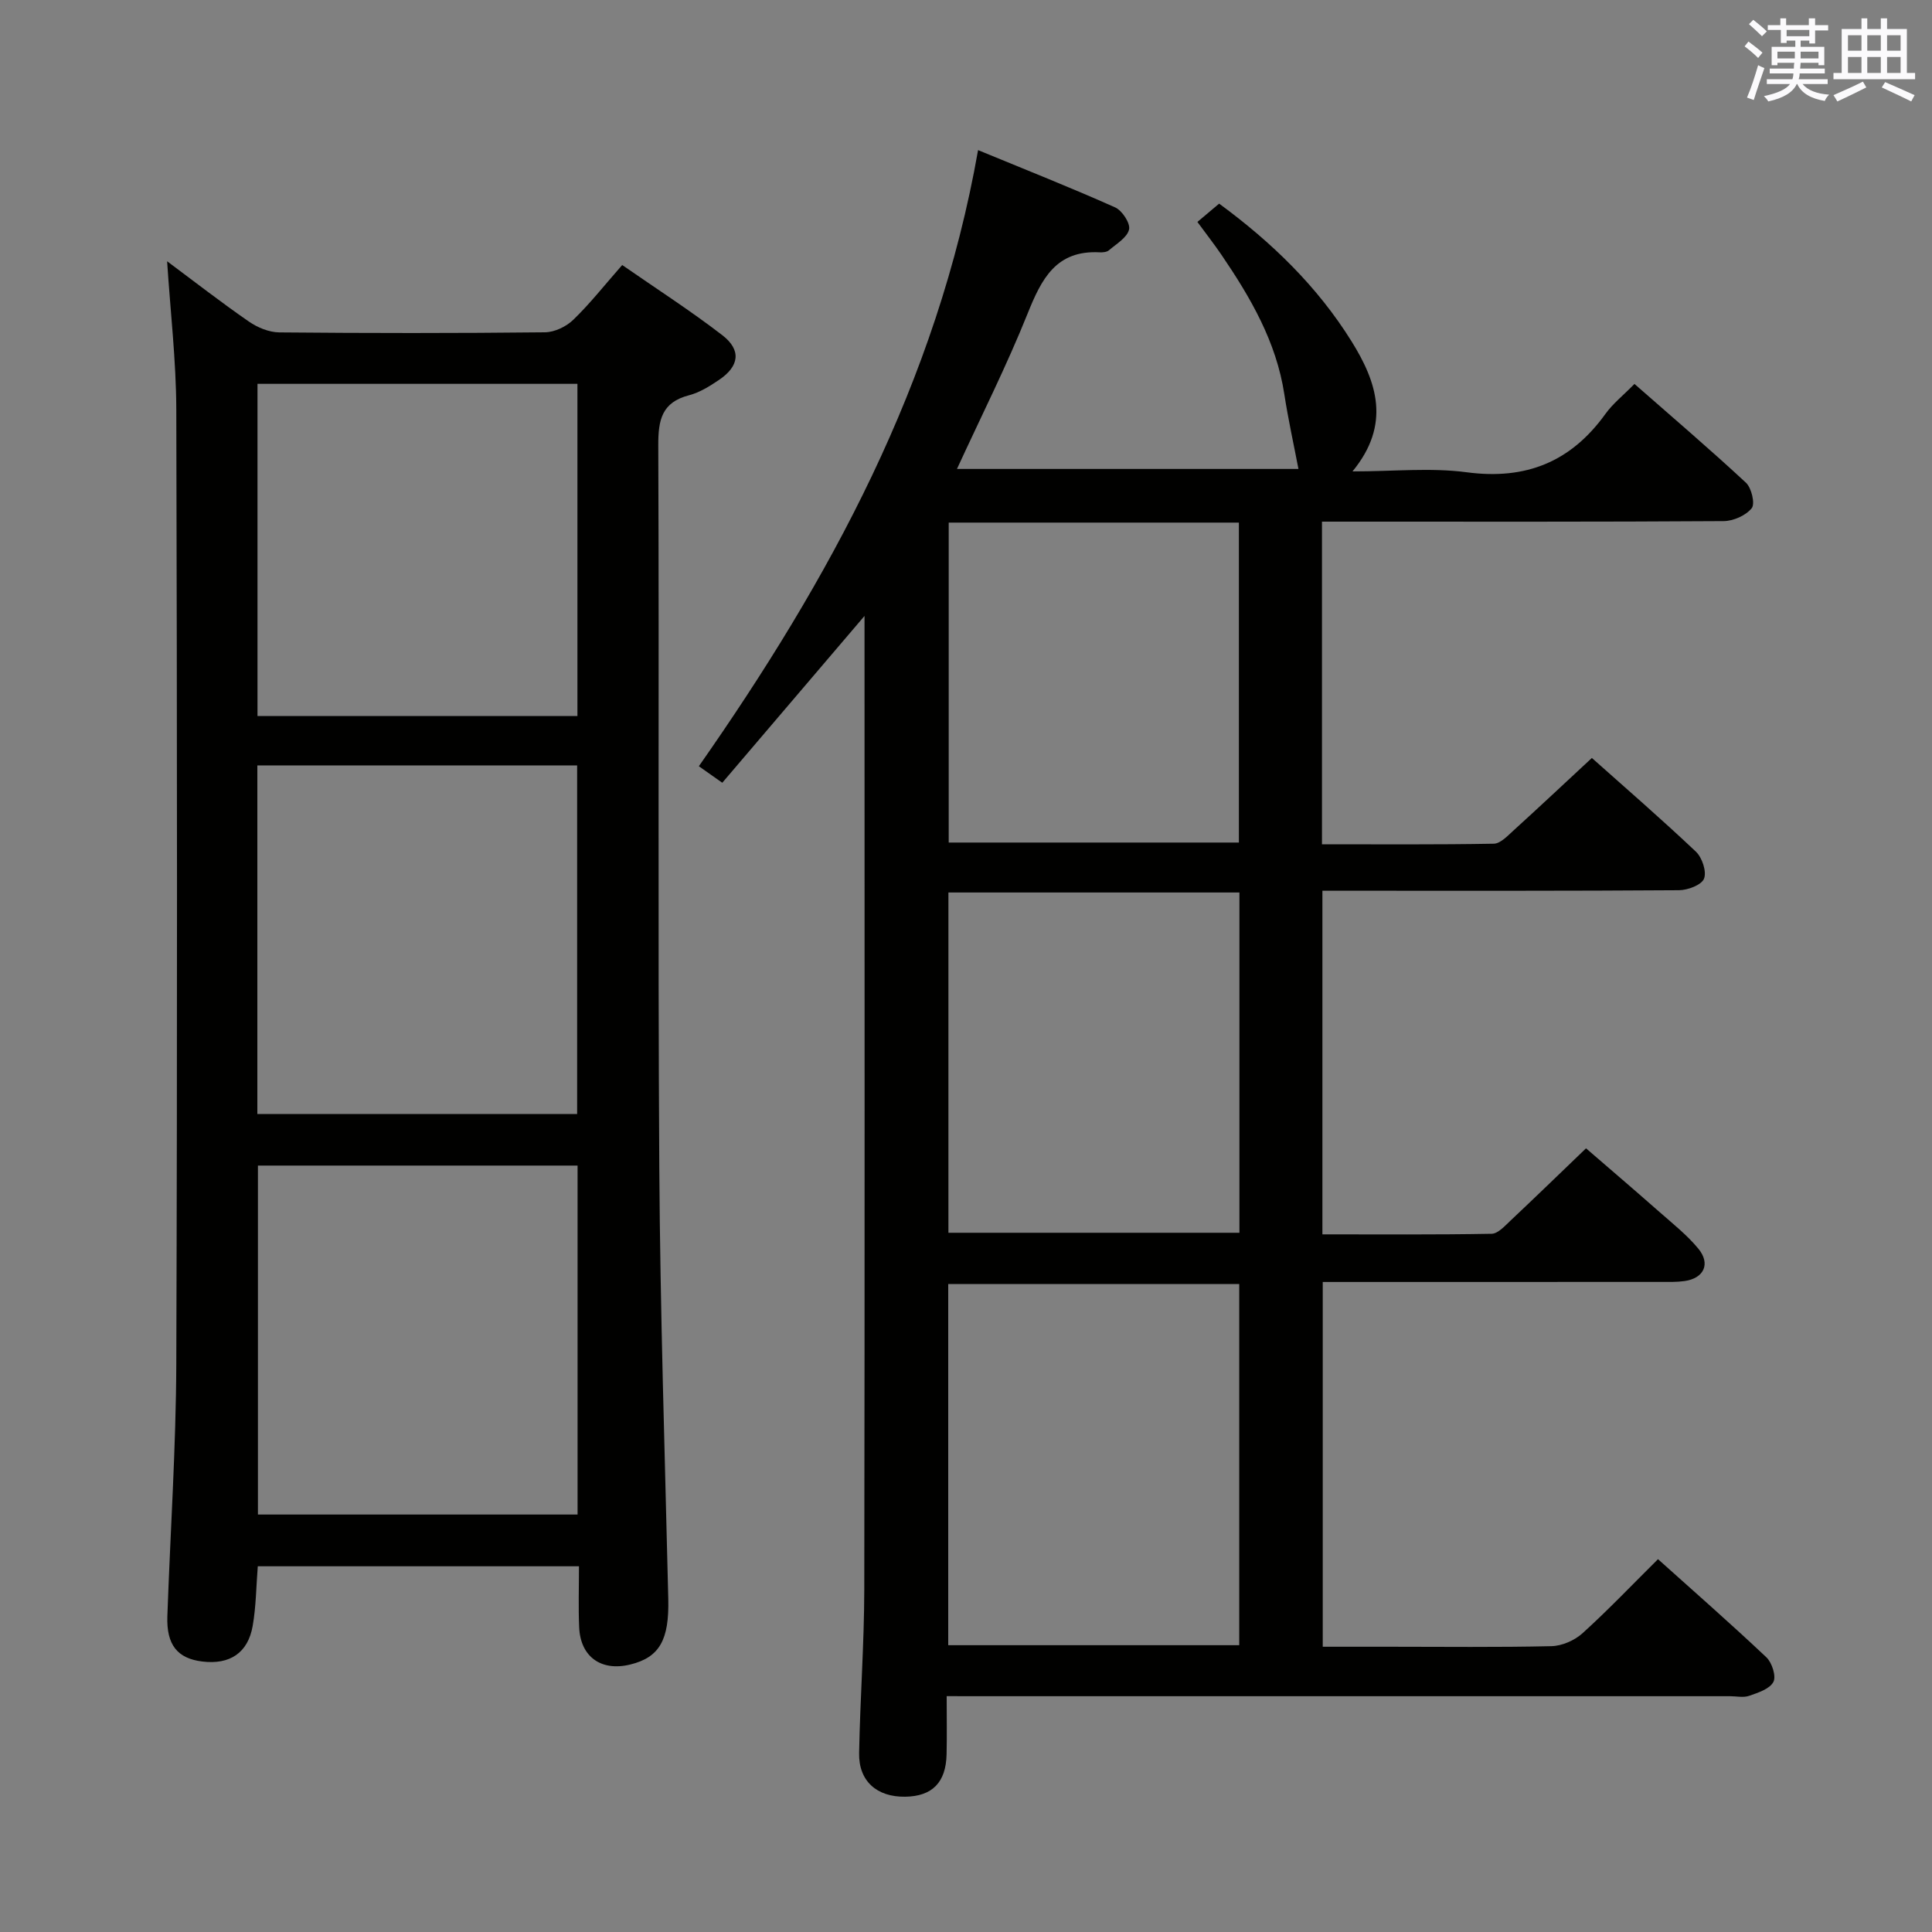 <svg enable-background="new 0 0 400 400" viewBox="0 0 400 400" xmlns="http://www.w3.org/2000/svg"><rect x="0" y="0" width="400" height="400" fill="#808080" stroke="none"/><path d="m196 351.17c0 4.43.07 8.24-.02 12.04-.13 5.84-2.97 8.7-8.57 8.78-5.87.09-9.65-3.23-9.54-9.03.21-11.31 1.05-22.62 1.07-33.92.11-66.16.05-132.31.05-198.47 0-.83 0-1.66 0-3.05-10 11.74-19.67 23.08-29.45 34.54-1.99-1.4-3.17-2.23-4.85-3.42 27.03-38.64 49.31-79.31 57.81-127.56 9.94 4.1 19.25 7.78 28.38 11.86 1.45.65 3.18 3.3 2.88 4.57-.39 1.68-2.62 2.98-4.17 4.31-.44.38-1.28.45-1.92.42-9.05-.48-12.05 5.54-14.93 12.72-4.32 10.77-9.57 21.17-14.61 32.13h70.7c-.97-5.06-2.12-10.25-2.93-15.5-1.66-10.84-6.99-19.98-13-28.82-1.49-2.19-3.13-4.28-4.99-6.82 1.54-1.3 3-2.52 4.5-3.79 10.95 8.04 20.35 17.18 27.4 28.49 5.25 8.42 8.23 17.2.21 26.95 8.51 0 16.21-.81 23.66.18 12.26 1.63 21.58-2.17 28.72-12.1 1.53-2.13 3.67-3.81 6-6.19 7.78 6.83 15.58 13.48 23.08 20.45 1.16 1.08 1.93 4.37 1.19 5.28-1.21 1.51-3.79 2.65-5.8 2.67-25.83.17-51.66.11-77.49.11-1.8 0-3.59 0-5.68 0v66.8c12.04 0 23.81.09 35.57-.12 1.34-.02 2.79-1.55 3.96-2.62 5.4-4.91 10.73-9.91 16.35-15.13 6.75 6.02 14.3 12.55 21.54 19.4 1.29 1.22 2.26 4.13 1.68 5.59-.52 1.31-3.37 2.38-5.2 2.39-22.5.16-44.99.11-67.49.11-1.97 0-3.95 0-6.32 0v71.14c11.81 0 23.42.09 35.03-.12 1.32-.02 2.74-1.62 3.9-2.71 5.09-4.79 10.11-9.66 15.65-14.98 4.85 4.19 10.11 8.69 15.3 13.26 2.74 2.41 5.65 4.72 7.95 7.51 2.59 3.14 1.16 6.14-2.85 6.71-1.64.23-3.32.18-4.99.18-21.33.01-42.66.01-63.99.01-1.82 0-3.64 0-5.93 0v75.52h13.86c11.16 0 22.33.14 33.49-.12 2.19-.05 4.8-1.19 6.44-2.68 5.29-4.79 10.22-9.97 15.62-15.33 7.52 6.75 15.12 13.4 22.45 20.33 1.16 1.1 2.06 3.93 1.44 5.09-.78 1.46-3.17 2.23-5.01 2.87-1.19.42-2.64.08-3.97.08-51.83 0-103.65 0-155.48 0-1.95-.01-3.93-.01-6.7-.01zm60.57-85.33c-20.28 0-40.29 0-60.25 0v74.78h60.25c0-25.06 0-49.8 0-74.78zm.04-10.61c0-23.6 0-46.84 0-70.45-20.23 0-40.26 0-60.25 0v70.45zm-60.19-147.03v66.24h60.08c0-22.27 0-44.16 0-66.24-20.11 0-39.88 0-60.08 0z" fill="#010100"/><path d="m119.87 324.28c-22.46 0-44.37 0-66.5 0-.33 4.16-.35 8.3-1.05 12.32-.97 5.62-4.74 8.09-10.42 7.4-5.18-.62-7.46-3.47-7.25-9.4.61-17.45 1.79-34.9 1.85-52.35.22-65.82.17-131.65 0-197.47-.03-10.09-1.22-20.17-1.9-30.69 5.6 4.17 11.16 8.5 16.95 12.5 1.78 1.23 4.16 2.21 6.28 2.23 18.33.17 36.66.18 54.99-.02 2-.02 4.42-1.18 5.88-2.6 3.46-3.34 6.45-7.16 10.12-11.33 6.97 4.84 14.07 9.4 20.73 14.53 4 3.09 3.51 6.43-.69 9.26-1.92 1.29-3.99 2.6-6.19 3.17-5.65 1.46-6.4 5.09-6.38 10.36.2 49.83-.1 99.65.21 149.48.18 29.79 1.16 59.58 1.86 89.36.2 8.44-1.77 12.1-7.87 13.59-6.01 1.48-10.33-1.59-10.58-7.73-.18-4.08-.04-8.21-.04-12.61zm-.38-93.64c0-24.18 0-48.07 0-72.17-22.23 0-44.13 0-66.21 0v72.17zm.09 10.68c-22.25 0-44.25 0-66.18 0v72.25h66.18c0-24.23 0-48.11 0-72.25zm-.03-93.08c0-23.1 0-45.85 0-68.77-22.3 0-44.32 0-66.24 0v68.77z" fill="#010100"/><g fill="#fbfafc"><path d="m361.2 9.6.8-1c.9.7 1.9 1.4 2.9 2.3l-.9 1.1c-1-1-2-1.8-2.8-2.4zm.5 10.6c.9-2.1 1.6-4.3 2.3-6.7.4.2.8.4 1.3.6-.7 2.1-1.5 4.3-2.2 6.6zm.4-15.2.9-.9c1 .8 2 1.6 2.8 2.4l-1 1c-.9-.9-1.8-1.7-2.7-2.5zm12.5-1.2h1.2v1.4h2.7v1.1h-2.7v2.7h-1.2v-.6h-1.8v1.3h4.9v3.8h-1.2v-.5h-3.7c0 .4-.1.9-.1 1.2h5.1v1h-5.2c0 .5-.1.9-.2 1.2h6v1h-5.2c1.1 1.3 2.9 2 5.5 2.2-.4.4-.7.8-.9 1.3-2.9-.5-4.8-1.6-5.7-3.5h-.1c-.8 1.7-2.7 2.9-5.9 3.6-.2-.4-.6-.8-.9-1.1 2.8-.6 4.6-1.4 5.4-2.5h-4.8v-1h5.3c.1-.3.2-.7.2-1.2h-4.9v-1h5c0-.4 0-.8.1-1.2h-3.5v.5h-1.2v-3.8h4.9v-1.3h-1.8v.5h-1.2v-2.7h-2.7v-1h2.6v-1.4h1.2v1.4h4.7v-1.4zm-6.6 8.3h3.6c0-.4 0-.9 0-1.4h-3.6zm1.9-4.6h4.7v-1.3h-4.7zm6.6 3.2h-3.7v1.4h3.7z"/><path d="m385.3 3.8h1.3v2.2h2.8v-2.2h1.3v2.2h4.1v9.1h1.7v1.3h-16.9v-1.3h1.7v-9.1h4.1v-2.2zm.4 13.1.7 1.2c-1.8.9-3.8 1.9-6 2.9-.2-.4-.5-.8-.8-1.3 2.3-1 4.3-1.9 6.1-2.8zm-3.1-6.4h2.8v-3.2h-2.8zm0 4.6h2.8v-3.3h-2.8zm4-4.6h2.8v-3.2h-2.8zm0 4.6h2.8v-3.3h-2.8zm3.7 1.9c2.1.9 4.1 1.8 6.1 2.7l-.7 1.3c-2.2-1.1-4.2-2-6.1-2.9zm3.2-9.7h-2.8v3.2h2.8zm-2.8 7.8h2.8v-3.3h-2.8z"/></g></svg>